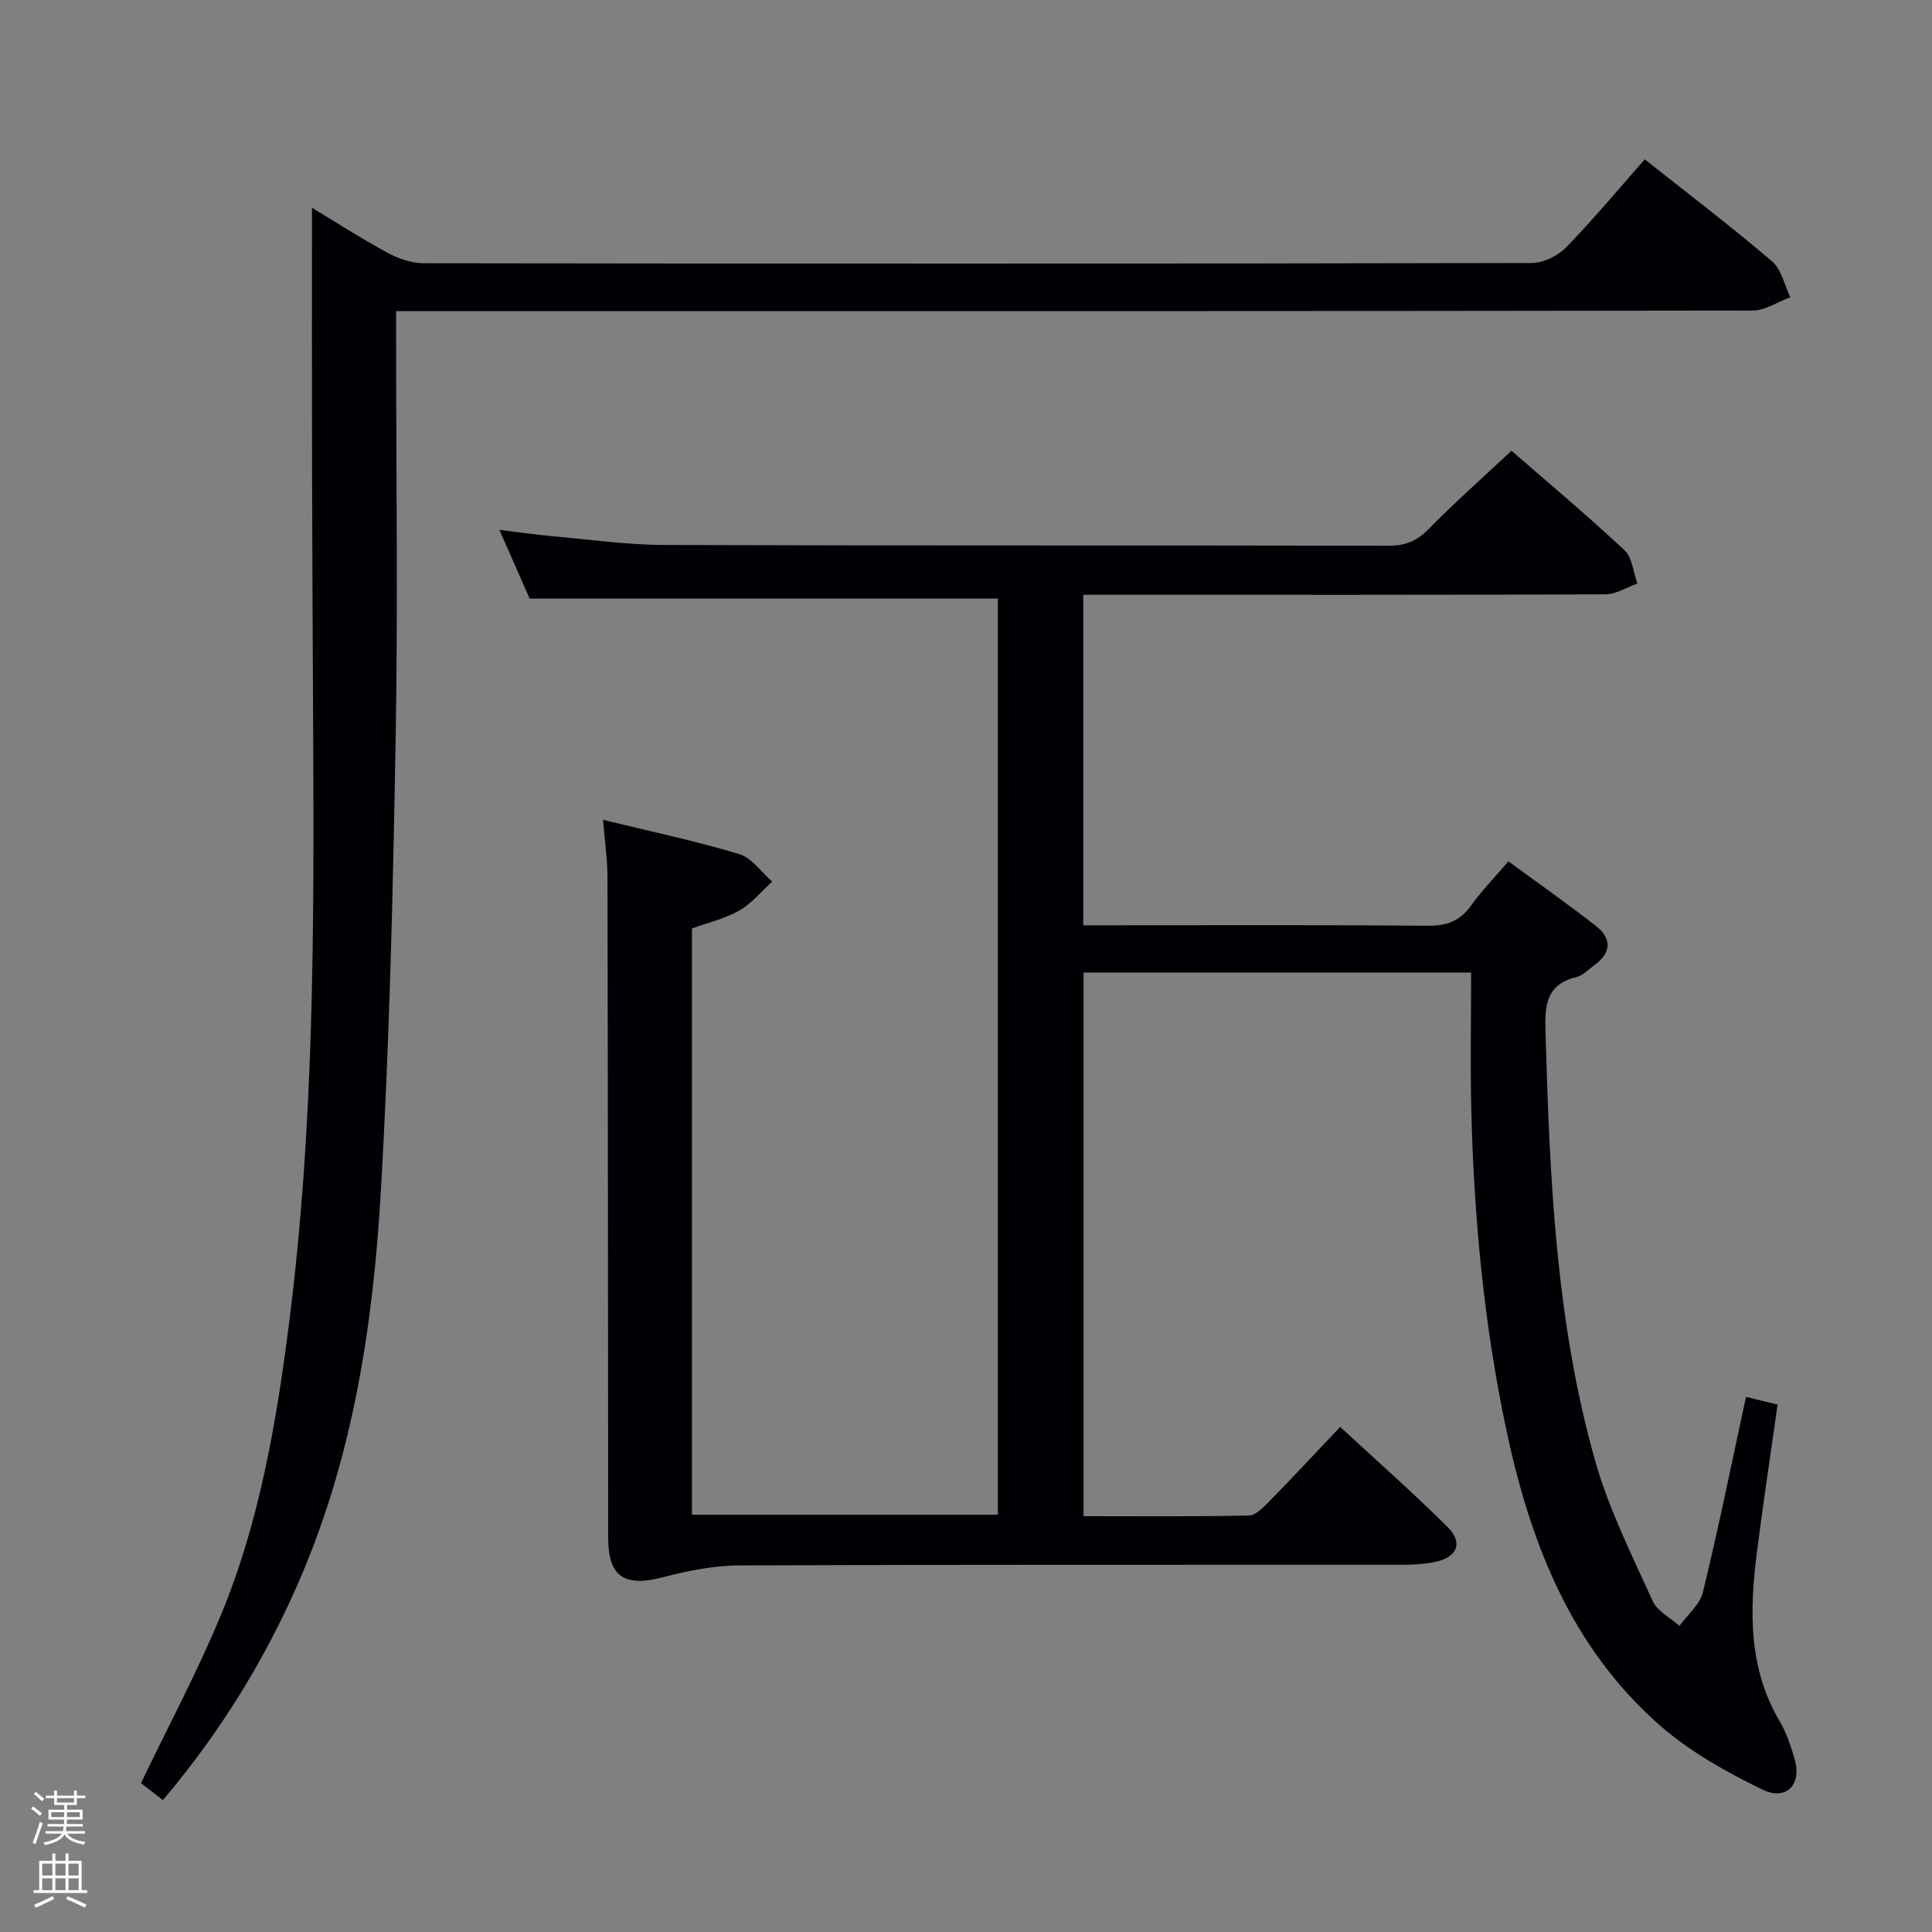 <svg enable-background="new 0 0 400 400" viewBox="0 0 400 400" xmlns="http://www.w3.org/2000/svg"><rect x="0" y="0" width="400" height="400" fill="#808080" stroke="none"/><path d="m6.44 374.46.42-.45c.65.47 1.27.95 1.85 1.44l-.45.49c-.65-.56-1.25-1.06-1.82-1.48m.93 7.33-.63-.26c.55-1.36 1.05-2.8 1.52-4.33.19.1.38.19.59.27-.46 1.29-.95 2.73-1.48 4.32m-.38-10.38.44-.42c.43.34 1.01.82 1.74 1.44l-.49.49c-.53-.51-1.09-1.01-1.69-1.51m2.5.35h1.72v-1.04h.59v1.04h3.52v-1.04h.59v1.04h1.75v.53h-1.75v1.42h-2.03v.97h3.22v2.03h-3.24c0 .35-.01.66-.03.93h3.32v.53h-3.37c-.03.27-.08.58-.15.94h3.96v.53h-3.71c.67.92 1.93 1.48 3.79 1.68-.13.24-.23.44-.29.59-2.13-.38-3.48-1.08-4.04-2.12-.43.97-1.77 1.72-4.03 2.23-.09-.19-.2-.37-.33-.55 2.1-.42 3.37-1.03 3.81-1.83h-3.36v-.53h3.58c.08-.29.13-.61.16-.94h-3.33v-.53h3.39c.02-.27.04-.58.04-.93h-3.23v-2.03h3.25v-.97h-2.07v-1.42h-1.73zm1.12 3.44v1h2.65c.01-.3.02-.44.01-.4v-.25-.35zm1.19-2h3.52v-.91h-3.52zm4.71 2h-2.63v.59c0 .15-.01.28-.01.4h2.64z" fill="#fcfbfa"/><path d="m13.56 383.74h.63v1.52h2.72v6.07h1.13v.6h-11.06v-.6h1.13v-6.07h2.73v-1.52h.63v1.52h2.1v-1.52zm-2.69 8.83.38.56c-1.24.63-2.53 1.25-3.85 1.85-.1-.21-.21-.42-.34-.63 1.36-.55 2.63-1.15 3.81-1.78m-2.13-4.27h2.1v-2.45h-2.1zm0 3.04h2.1v-2.46h-2.1zm2.72-3.04h2.1v-2.45h-2.1zm0 3.04h2.1v-2.46h-2.1zm6.07 3.6c-1.41-.71-2.7-1.3-3.86-1.78l.35-.56c1.45.62 2.75 1.19 3.88 1.72zm-1.25-9.09h-2.1v2.45h2.1zm-2.09 5.49h2.1v-2.46h-2.1z" fill="#fcfbfa"/><g fill="#010105"><path d="m361.49 289.21c2.33.56 4.21 1.02 6.54 1.59-1.46 10.39-3.01 20.51-4.29 30.65-1.52 12.03-1.78 23.9 4.72 34.92 1.42 2.4 2.33 5.16 3.11 7.86 1.51 5.27-1.74 8.71-6.75 6.25-7.37-3.6-14.79-7.72-20.94-13.07-18.52-16.11-27-37.84-31.97-61.18-4.65-21.85-6.74-44-7.29-66.3-.23-9.43-.04-18.87-.04-28.58-27.41 0-53.65 0-80.24 0v112.56c11.39 0 22.82.11 34.24-.14 1.46-.03 3.07-1.77 4.3-3.02 4.77-4.87 9.42-9.86 14.59-15.32 7.55 6.99 15.13 13.64 22.25 20.74 3.3 3.3 1.95 6.32-2.74 7.24-2.1.41-4.27.56-6.42.56-45.82.03-91.65-.06-137.47.13-5.35.02-10.79 1.14-16 2.49-7.8 2.02-11.16-.16-11.17-8.14-.04-45.65-.05-91.31-.15-136.96-.01-3.62-.55-7.23-.92-11.75 9.75 2.38 19.07 4.35 28.17 7.07 2.62.78 4.59 3.75 6.85 5.72-2.25 2.04-4.25 4.53-6.82 5.99-2.98 1.7-6.47 2.5-9.79 3.71v121.37h63.34c0-63.16 0-126.39 0-189.67-32.05 0-64.24 0-96.94 0-1.75-3.96-3.8-8.63-6.27-14.23 4.12.5 7.44.99 10.77 1.29 7.77.69 15.55 1.81 23.33 1.84 49.99.17 99.98.05 149.97.16 3.44.01 5.81-.92 8.24-3.38 5.46-5.56 11.31-10.73 17.24-16.29 7.49 6.52 15.64 13.35 23.4 20.6 1.62 1.51 1.81 4.56 2.66 6.89-2.2.78-4.39 2.23-6.59 2.24-33.99.14-67.98.1-101.98.1-1.96 0-3.92 0-6.15 0v68.42h5.91c21.83 0 43.66-.09 65.48.09 3.87.03 6.59-.96 8.86-4.12 2.21-3.08 4.88-5.83 7.77-9.21 6.23 4.57 12.32 8.84 18.16 13.42 3.34 2.62 3.12 5.6-.42 8.12-1.22.87-2.36 2.13-3.72 2.45-6.37 1.53-6.49 6.07-6.34 11.38.87 29.93 2.09 59.86 10.31 88.85 2.83 9.97 7.59 19.43 11.88 28.93.96 2.12 3.65 3.45 5.54 5.15 1.67-2.31 4.23-4.4 4.85-6.97 3.22-13.17 5.91-26.49 8.93-40.45z"/><path d="m64.59 43.02c4.85 2.92 10.15 6.33 15.67 9.33 2.23 1.21 4.94 2.14 7.43 2.15 76.49.11 152.98.12 229.47-.05 2.41-.01 5.39-1.49 7.11-3.26 5.57-5.71 10.68-11.88 16.26-18.2 8.83 7 17.78 13.82 26.34 21.1 1.96 1.67 2.57 4.92 3.8 7.45-2.61.96-5.21 2.75-7.82 2.76-91.32.14-182.64.12-273.96.12-2.13 0-4.26 0-6.88 0v5.91c0 27.66.39 55.33-.1 82.99-.55 31.27-1.26 62.56-3.09 93.78-1.59 27.23-5.72 54.19-16.62 79.59-7.12 16.59-16.49 31.83-28.47 46-1.7-1.32-3.21-2.48-4.54-3.51 5.62-11.71 11.57-22.86 16.41-34.47 8.12-19.46 11.62-40.14 14.27-60.93 5.16-40.55 5.17-81.33 4.97-122.11-.09-17.99-.19-35.99-.23-53.98-.05-18.14-.02-36.27-.02-54.67z"/></g></svg>